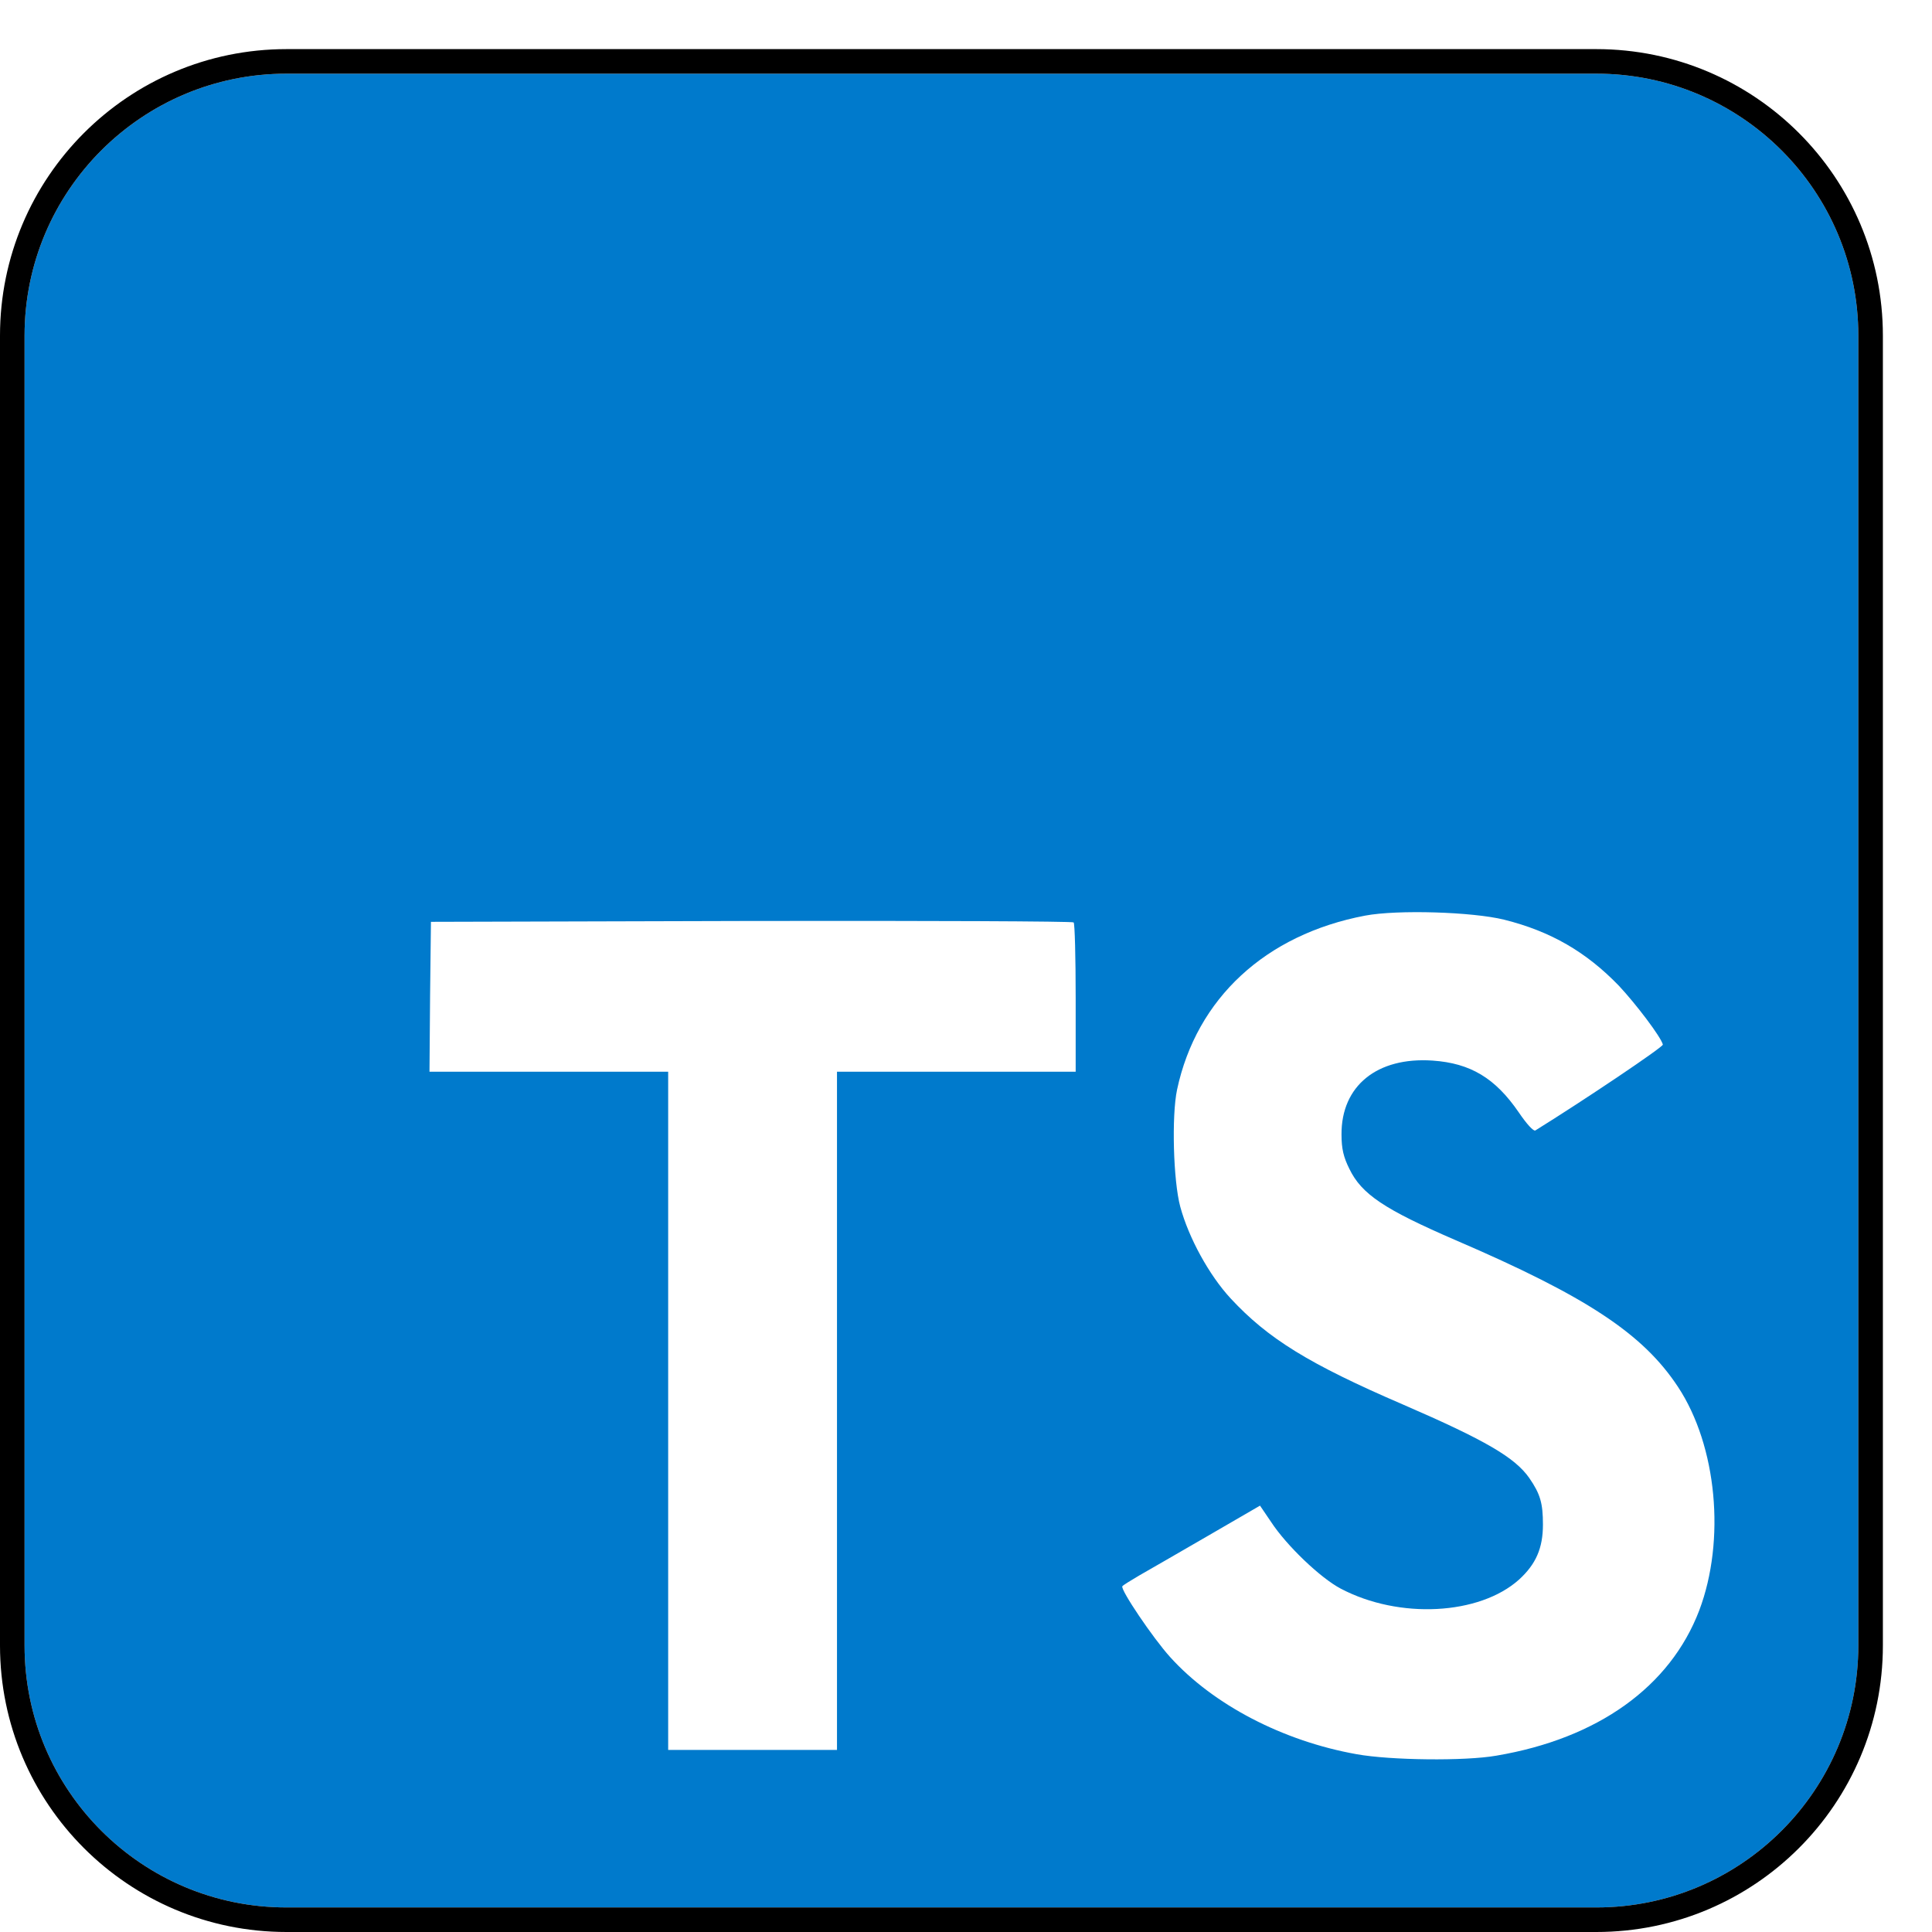 <svg width="236" height="236" viewBox="0 0 236 236" fill="none" xmlns="http://www.w3.org/2000/svg">
<g filter="url(#filter0_d_93_37)">
<path d="M9 195C9 212.673 23.327 227 41 227H201C218.673 227 233 212.673 233 195V35C233 17.327 218.673 3 201 3H41C23.327 3 9 17.327 9 35V195Z" fill="#007ACC"/>
<path d="M58.535 115.743L58.464 124.916H87.619V207.761H108.241V124.916H137.397V115.921C137.397 110.943 137.29 106.783 137.148 106.676C137.041 106.534 119.299 106.463 97.788 106.499L58.641 106.605L58.535 115.743Z" fill="white"/>
<path d="M189.746 106.345C195.435 107.767 199.772 110.291 203.755 114.416C205.817 116.62 208.875 120.638 209.124 121.598C209.195 121.883 199.452 128.425 193.55 132.087C193.337 132.229 192.484 131.305 191.524 129.883C188.644 125.687 185.621 123.874 180.999 123.554C174.208 123.091 169.835 126.647 169.87 132.585C169.87 134.327 170.119 135.358 170.83 136.78C172.324 139.874 175.097 141.723 183.808 145.491C199.844 152.389 206.706 156.94 210.972 163.411C215.737 170.629 216.804 182.149 213.568 190.718C210.012 200.034 201.195 206.363 188.786 208.46C184.946 209.136 175.844 209.029 171.719 208.283C162.724 206.683 154.19 202.238 148.928 196.407C146.866 194.131 142.848 188.194 143.097 187.767C143.204 187.625 144.128 187.056 145.159 186.451C146.155 185.883 149.924 183.714 153.479 181.651L159.915 177.918L161.266 179.909C163.15 182.789 167.275 186.736 169.764 188.051C176.91 191.82 186.724 191.287 191.559 186.949C193.621 185.065 194.475 183.109 194.475 180.229C194.475 177.634 194.155 176.496 192.804 174.54C191.061 172.051 187.506 169.954 177.408 165.58C165.852 160.603 160.875 157.509 156.324 152.603C153.692 149.758 151.204 145.207 150.172 141.403C149.319 138.238 149.106 130.309 149.781 127.109C152.164 115.945 160.59 108.158 172.75 105.847C176.697 105.1 185.87 105.385 189.746 106.345Z" fill="white"/>
<path d="M7.5 35V195C7.5 213.502 22.498 228.5 41 228.5H201C219.502 228.5 234.5 213.502 234.5 195V35C234.5 16.498 219.502 1.5 201 1.5H41C22.498 1.5 7.5 16.498 7.5 35Z" stroke="black" stroke-width="3"/>
</g>
<defs>
<filter id="filter0_d_93_37" x="0" y="0" width="236" height="236" filterUnits="userSpaceOnUse" color-interpolation-filters="sRGB">
<feFlood flood-opacity="0" result="BackgroundImageFix"/>
<feColorMatrix in="SourceAlpha" type="matrix" values="0 0 0 0 0 0 0 0 0 0 0 0 0 0 0 0 0 0 127 0" result="hardAlpha"/>
<feOffset dx="-6" dy="6"/>
<feComposite in2="hardAlpha" operator="out"/>
<feColorMatrix type="matrix" values="0 0 0 0 0 0 0 0 0 0 0 0 0 0 0 0 0 0 1 0"/>
<feBlend mode="normal" in2="BackgroundImageFix" result="effect1_dropShadow_93_37"/>
<feBlend mode="normal" in="SourceGraphic" in2="effect1_dropShadow_93_37" result="shape"/>
</filter>
</defs>
</svg>
